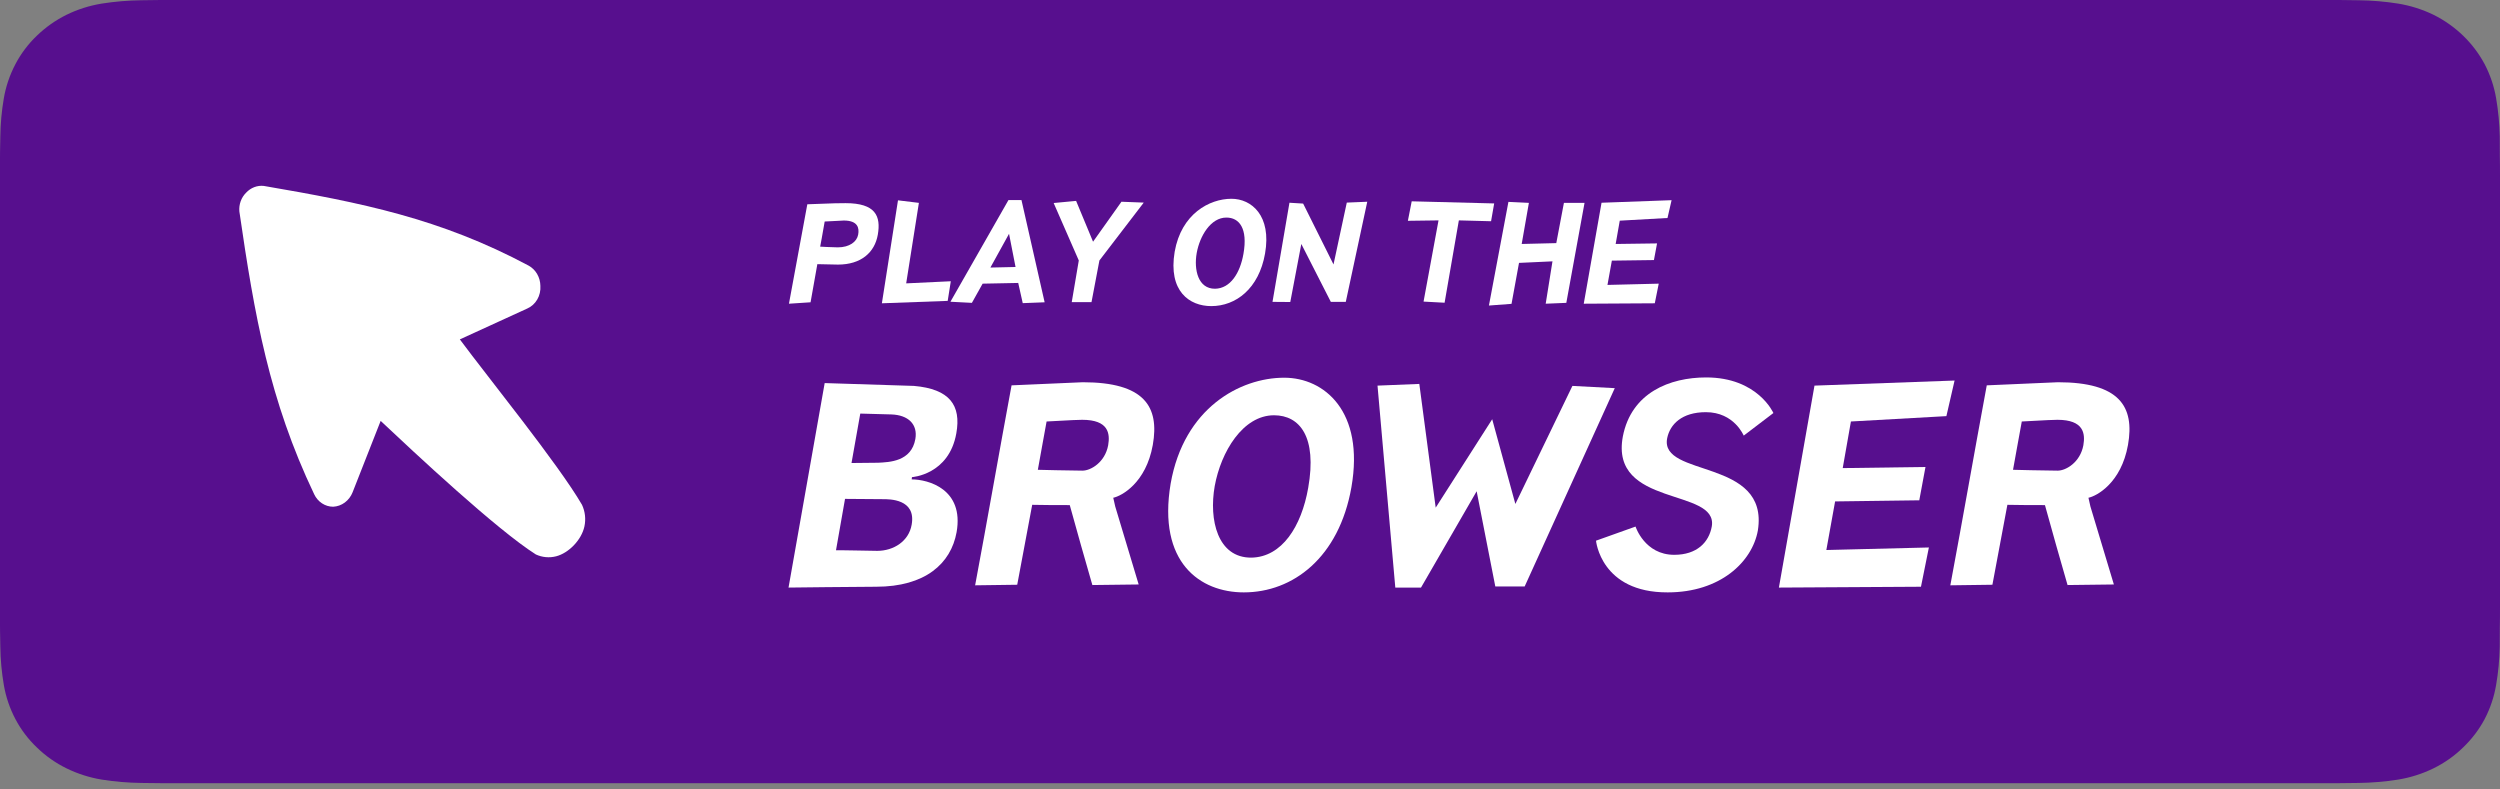 <svg width="190" height="60" viewBox="0 0 190 60" fill="none" xmlns="http://www.w3.org/2000/svg">
<rect x="0" y="0" width="190" height="60" fill="#808080" stroke="none"/>
<path d="M12.2 59.521C11.71 59.521 11.23 59.515 10.743 59.504C9.734 59.492 8.728 59.407 7.732 59.25C6.803 59.096 5.903 58.809 5.062 58.398C4.229 57.99 3.469 57.456 2.811 56.816C2.144 56.183 1.589 55.449 1.167 54.643C0.74 53.831 0.445 52.962 0.292 52.064C0.126 51.099 0.036 50.124 0.024 49.146C0.016 48.914 0.008 48.297 0.003 47.958C0.001 47.803 0 47.648 0 47.493V12.03C0 11.863 0.001 11.695 0.003 11.527C0.008 11.189 0.017 10.606 0.024 10.387C0.036 9.41 0.125 8.437 0.29 7.474C0.444 6.573 0.739 5.701 1.166 4.887C1.586 4.082 2.139 3.347 2.802 2.712C3.464 2.071 4.227 1.534 5.061 1.121C5.9 0.711 6.798 0.426 7.725 0.274C8.725 0.116 9.735 0.031 10.747 0.019L12.201 0H177.791L179.262 0.02C180.266 0.031 181.266 0.116 182.257 0.273C183.193 0.426 184.1 0.714 184.949 1.125C186.621 1.958 187.982 3.274 188.84 4.891C189.26 5.699 189.551 6.564 189.703 7.457C189.87 8.428 189.963 9.409 189.983 10.393C189.987 10.834 189.987 11.308 189.987 11.779C190 12.362 190 12.918 190 13.478V46.045C190 46.61 190 47.162 189.987 47.718C189.987 48.224 189.987 48.687 189.981 49.164C189.962 50.131 189.87 51.095 189.706 52.049C189.555 52.953 189.262 53.829 188.836 54.647C188.411 55.445 187.859 56.172 187.199 56.804C186.541 57.448 185.779 57.985 184.944 58.395C184.098 58.809 183.192 59.097 182.257 59.25C181.261 59.407 180.254 59.492 179.245 59.504C178.773 59.515 178.279 59.521 177.799 59.521L176.052 59.524L12.2 59.521Z" fill="#570F8E"/>
<path d="M18.707 14.643C18.524 14.822 18.382 15.045 18.292 15.293C18.203 15.541 18.168 15.808 18.192 16.072C19.342 23.998 20.469 30.407 23.875 37.558C24.009 37.844 24.215 38.085 24.47 38.253C24.725 38.422 25.019 38.511 25.319 38.511C25.638 38.496 25.947 38.385 26.208 38.19C26.47 37.995 26.675 37.725 26.798 37.412L28.93 31.988C31.53 34.436 37.742 40.247 40.724 42.138C41.21 42.362 41.751 42.412 42.266 42.279C43.221 42.034 44.196 41.036 44.416 40.009C44.535 39.454 44.47 38.872 44.231 38.363C42.431 35.266 37.066 28.654 34.948 25.794L40.072 23.448C40.388 23.31 40.654 23.069 40.833 22.76C41.012 22.451 41.095 22.089 41.069 21.726C41.065 21.407 40.98 21.096 40.822 20.824C40.665 20.553 40.441 20.333 40.175 20.187C33.46 16.601 27.464 15.402 20.049 14.13C19.803 14.103 19.555 14.135 19.323 14.224C19.091 14.313 18.881 14.456 18.707 14.643Z" fill="white"/>
<path d="M61.356 15.525L59.96 23.082L61.603 22.974L62.118 20.076L63.685 20.109C65.445 20.109 66.476 19.186 66.712 17.844C66.959 16.427 66.551 15.44 64.264 15.44C64.007 15.44 63.728 15.44 63.449 15.45L61.356 15.525ZM62.676 16.835L63.749 16.781C63.867 16.781 63.996 16.771 64.125 16.76C65.198 16.76 65.316 17.329 65.22 17.833C65.123 18.37 64.565 18.799 63.674 18.799C63.266 18.799 62.333 18.745 62.333 18.745C62.375 18.531 62.408 18.327 62.451 18.112C62.526 17.694 62.601 17.264 62.676 16.835Z" fill="white"/>
<path d="M68.247 15.225L67.023 23.05L72.025 22.867L72.261 21.375L68.87 21.536L69.836 15.418L68.247 15.225Z" fill="white"/>
<path d="M73.864 23.017L74.68 21.558L77.385 21.504L77.728 23.039L79.392 22.974L77.632 15.204H76.644L72.233 22.932L73.864 23.017ZM76.687 17.769L77.181 20.291L75.27 20.334L76.687 17.769Z" fill="white"/>
<path d="M81.988 19.797L81.452 22.964H82.954L83.555 19.797L86.926 15.397L85.23 15.332L83.072 18.37L81.784 15.268L80.078 15.429L81.988 19.797Z" fill="white"/>
<path d="M93.59 15.107C91.915 15.107 89.779 16.255 89.275 19.132C88.771 22.137 90.402 23.264 92.055 23.264C93.923 23.264 95.672 21.944 96.144 19.271C96.649 16.384 95.114 15.107 93.59 15.107ZM93.204 16.535C94.18 16.535 94.846 17.35 94.502 19.293C94.245 20.763 93.504 21.923 92.345 21.944C91.057 21.955 90.724 20.506 90.95 19.229C91.186 17.919 92.023 16.535 93.204 16.535Z" fill="white"/>
<path d="M98.9 18.542L101.143 22.942H102.28L103.912 15.332L102.356 15.397L101.347 20.098L99.039 15.472L97.998 15.408L96.71 22.942C96.839 22.942 97.933 22.953 98.062 22.953L98.9 18.542Z" fill="white"/>
<path d="M107.289 15.3L106.999 16.781L109.328 16.749L108.19 22.921L109.789 23.007L110.873 16.749L113.321 16.814L113.557 15.461L107.289 15.3Z" fill="white"/>
<path d="M114.64 15.343L113.158 23.221L114.876 23.093L115.445 19.98L117.988 19.862L117.473 23.082L119.04 23.017L120.425 15.418H118.858L118.278 18.477L115.649 18.542L116.196 15.418L114.64 15.343Z" fill="white"/>
<path d="M121.717 15.408L120.365 23.082L125.764 23.05L126.064 21.558L122.168 21.654L122.501 19.808L125.699 19.765L125.936 18.499L122.791 18.542L123.102 16.771L126.73 16.567L127.041 15.214L121.717 15.408Z" fill="white"/>
<path d="M62.676 29.114L59.928 44.656C59.928 44.656 65.231 44.592 66.583 44.592C70.318 44.592 72.272 42.831 72.701 40.448C73.281 37.164 70.533 36.434 69.288 36.434L69.309 36.262C69.309 36.262 72.121 36.091 72.68 32.935C73.066 30.788 72.164 29.565 69.459 29.329L62.676 29.114ZM67.742 31.497C69.03 31.54 69.76 32.248 69.567 33.364C69.266 35.082 67.592 35.125 66.733 35.168L64.715 35.189L65.381 31.432L67.742 31.497ZM67.098 37.937C67.592 37.937 69.631 37.915 69.288 39.869C69.073 41.135 67.914 41.865 66.669 41.865C66.347 41.865 63.535 41.801 63.535 41.822L64.222 37.915C65.102 37.915 66.218 37.937 67.098 37.937Z" fill="white"/>
<path d="M76.879 29.286C75.935 34.373 75.055 39.44 74.11 44.484L77.309 44.441L78.447 38.366C79.391 38.388 80.357 38.388 81.302 38.388C81.86 40.427 82.439 42.445 83.019 44.463L86.539 44.42L84.758 38.495L84.607 37.83C85.23 37.701 87.097 36.713 87.613 33.815C88.128 30.896 86.969 29.05 82.289 29.05L76.879 29.286ZM79.541 32.033C81.581 31.926 81.881 31.905 82.246 31.905C84.264 31.905 84.371 32.956 84.221 33.837C83.985 35.125 82.912 35.769 82.267 35.769C81.409 35.769 78.876 35.704 78.876 35.704C79.091 34.459 79.327 33.257 79.541 32.033Z" fill="white"/>
<path d="M97.598 28.706C94.249 28.706 89.978 31.003 88.969 36.756C87.96 42.767 91.223 45.021 94.529 45.021C98.264 45.021 101.763 42.38 102.707 37.035C103.716 31.261 100.647 28.706 97.598 28.706ZM96.826 31.561C98.779 31.561 100.11 33.193 99.423 37.078C98.908 40.019 97.427 42.337 95.108 42.38C92.532 42.402 91.867 39.504 92.317 36.949C92.79 34.33 94.464 31.561 96.826 31.561Z" fill="white"/>
<path d="M106.043 44.656H107.997L112.226 37.336L113.643 44.57H115.875L122.723 29.5L119.503 29.329L115.167 38.302L113.407 31.862L109.113 38.581L107.868 29.178L104.691 29.307L106.043 44.656Z" fill="white"/>
<path d="M134.778 31.39C134.778 31.39 133.597 28.685 129.669 28.685C126.899 28.685 123.98 29.844 123.336 33.171C122.327 38.581 130.57 37.057 130.098 39.998C129.883 41.221 128.96 42.166 127.243 42.166C124.989 42.166 124.302 40.019 124.302 40.019L121.297 41.092C121.297 41.092 121.661 45.042 126.749 45.021C130.742 45.021 133.168 42.702 133.597 40.32C134.477 34.781 126.105 36.327 126.706 33.3C126.921 32.248 127.822 31.325 129.647 31.325C131.815 31.325 132.524 33.128 132.524 33.107L134.778 31.39Z" fill="white"/>
<path d="M137.901 29.307L135.196 44.656L145.994 44.592L146.595 41.608L138.802 41.801L139.468 38.108L145.865 38.023L146.337 35.49L140.047 35.575L140.67 32.033L147.926 31.626L148.548 28.921L137.901 29.307Z" fill="white"/>
<path d="M150.994 29.286C150.05 34.373 149.169 39.44 148.225 44.484L151.423 44.441L152.561 38.366C153.506 38.388 154.472 38.388 155.416 38.388C155.974 40.427 156.554 42.445 157.134 44.463L160.654 44.42L158.872 38.495L158.722 37.83C159.345 37.701 161.212 36.713 161.727 33.815C162.243 30.896 161.083 29.05 156.404 29.05L150.994 29.286ZM153.656 32.033C155.695 31.926 155.996 31.905 156.361 31.905C158.379 31.905 158.486 32.956 158.336 33.837C158.1 35.125 157.026 35.769 156.382 35.769C155.524 35.769 152.99 35.704 152.99 35.704C153.205 34.459 153.441 33.257 153.656 32.033Z" fill="white"/>
</svg>
